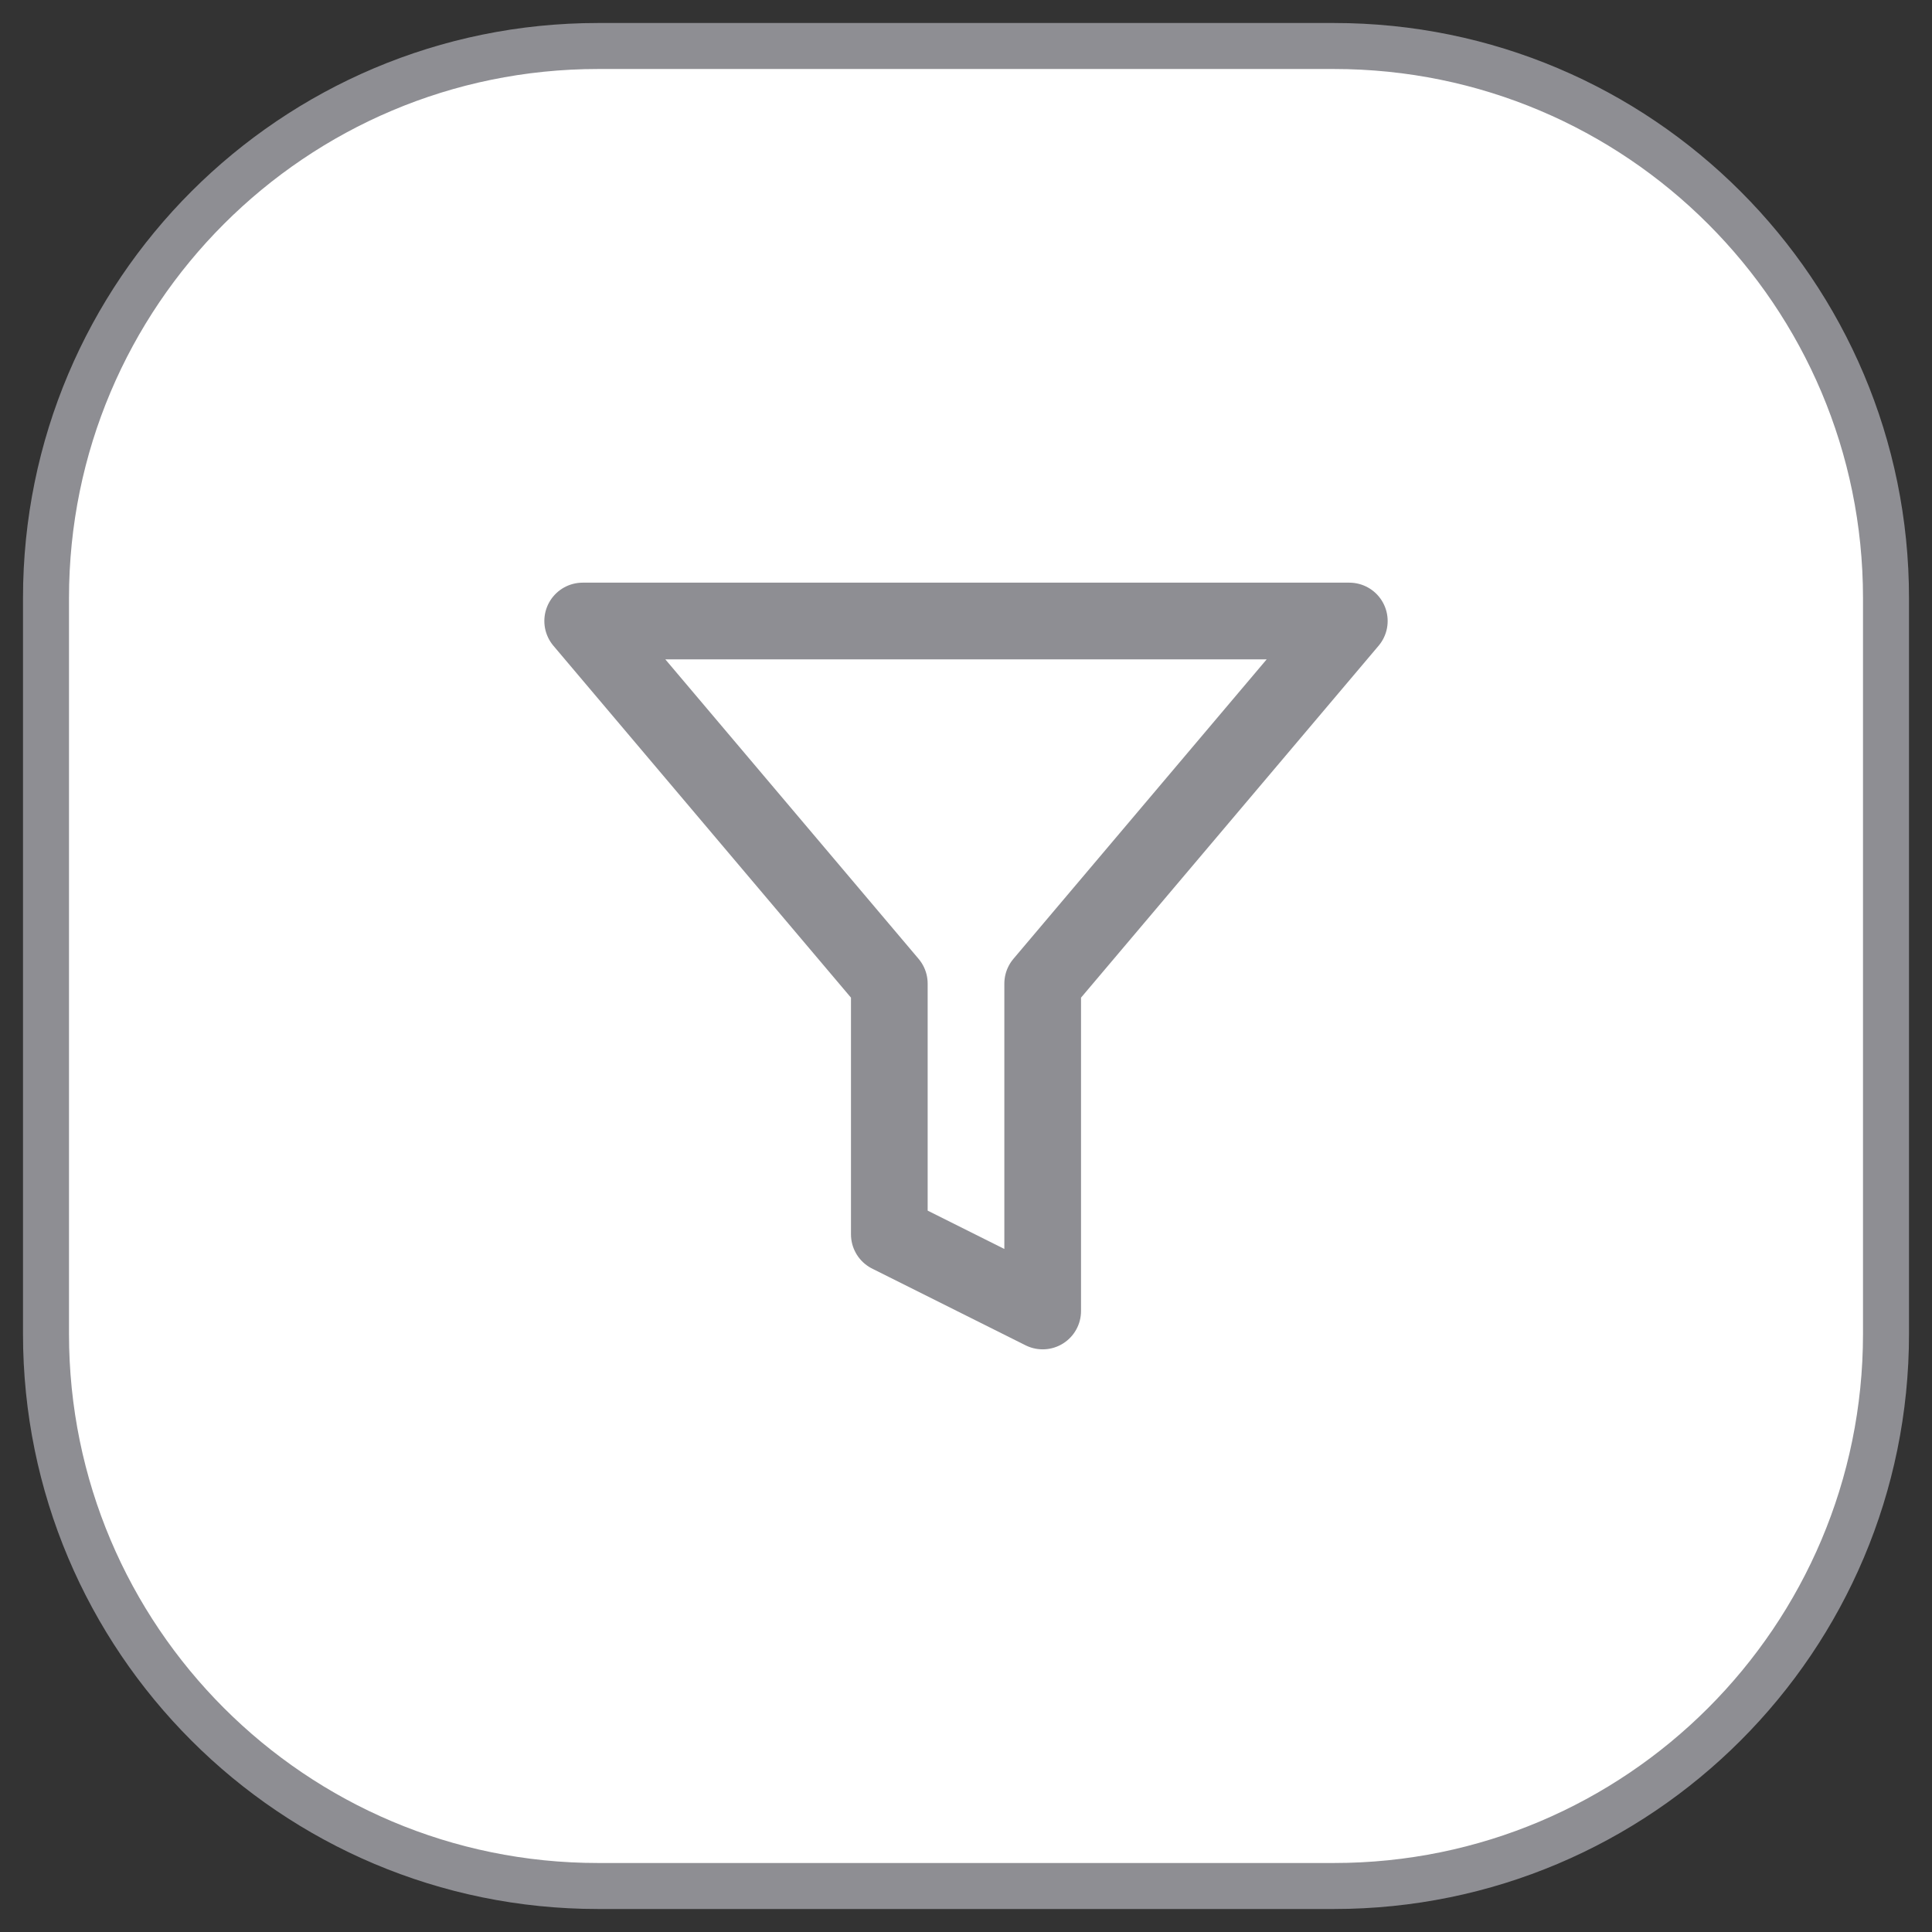 <svg width="42" height="42" viewBox="0 0 42 42" fill="none" xmlns="http://www.w3.org/2000/svg">
<rect x="0" y="0" width="42" height="42" fill="#333333" stroke="none"/>
<path fill-rule="evenodd" clip-rule="evenodd" d="M1 13C1 6.373 6.373 1 13 1H29C35.627 1 41 6.373 41 13V29C41 35.627 35.627 41 29 41H13C6.373 41 1 35.627 1 29V13Z" fill="white" stroke="#8E8E93"/>
<path d="M29.333 13.5H12.667L19.333 21.383V26.833L22.667 28.5V21.383L29.333 13.5Z" stroke="#8E8E93" stroke-width="1.667" stroke-linecap="round" stroke-linejoin="round"/>
</svg>
